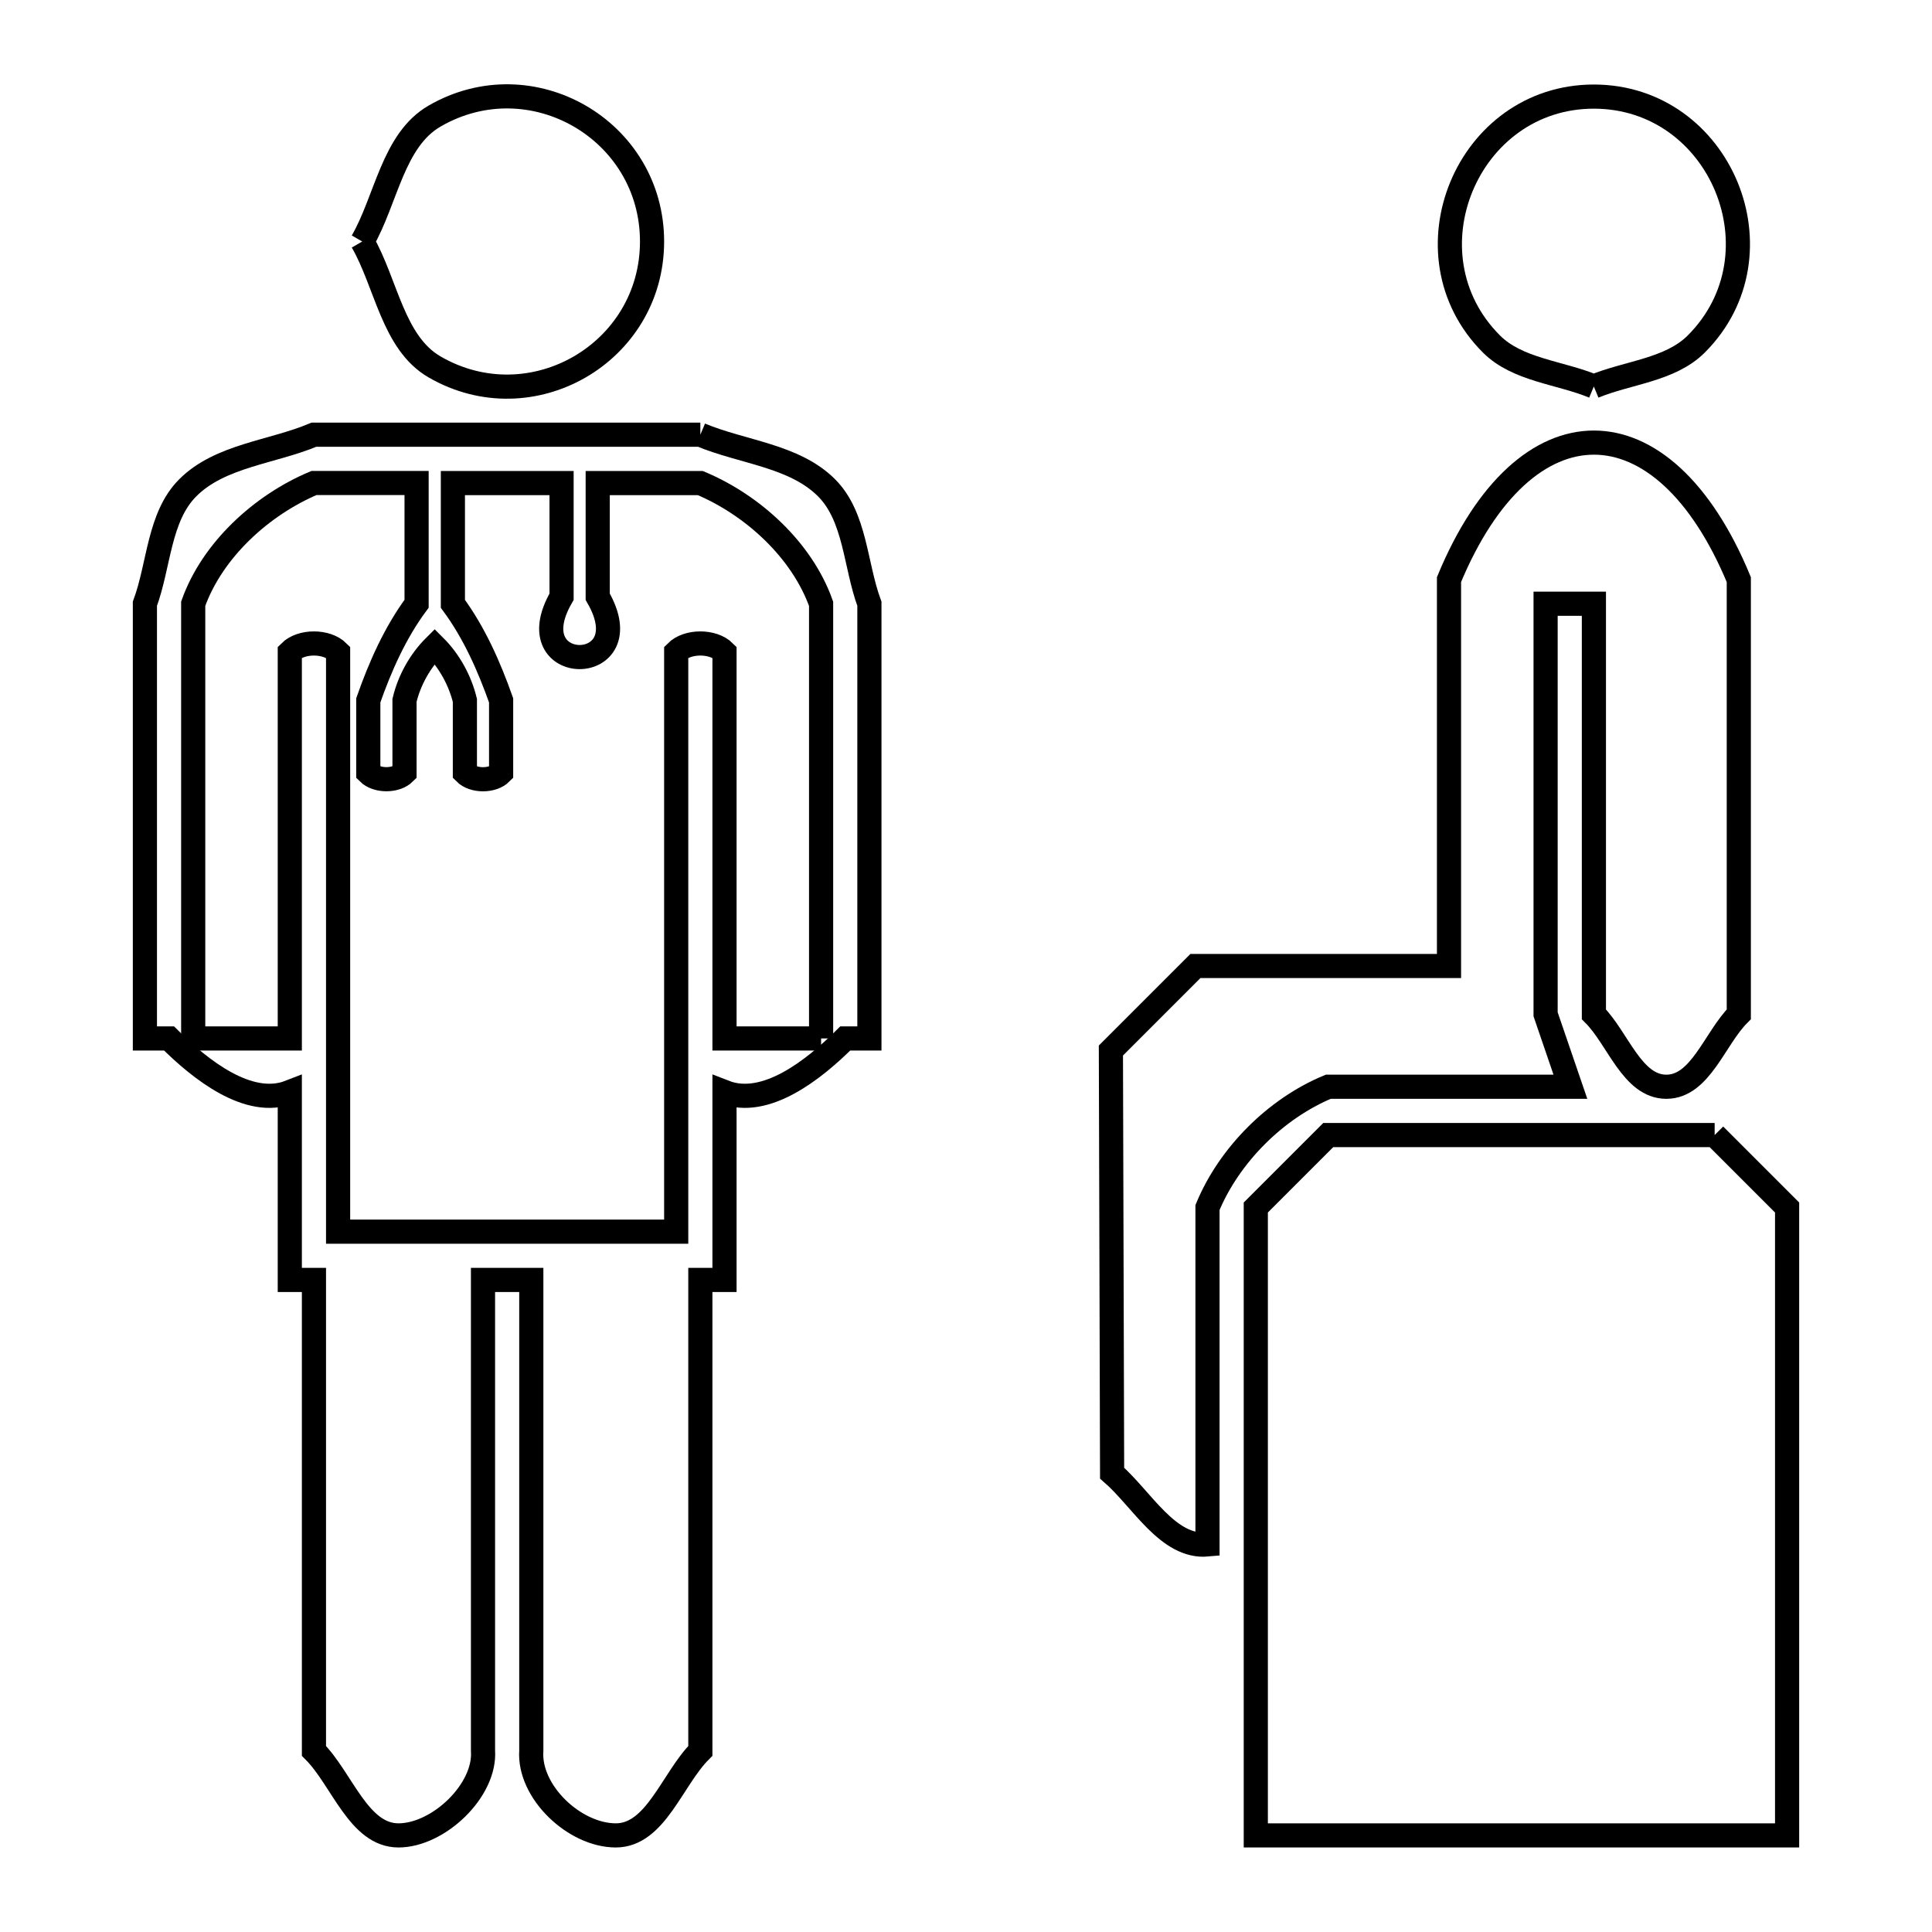 <svg xmlns="http://www.w3.org/2000/svg" viewBox="0.0 0.0 24.0 24.0" height="200px" width="200px"><path fill="none" stroke="black" stroke-width=".3" stroke-opacity="1.0"  filling="0" d="M4.5 3 L4.5 3 C4.8 2.48 4.88 1.741 5.4 1.441 C6.6 0.748 8.1 1.614 8.1 3 C8.1 4.386 6.6 5.252 5.4 4.559 C4.88 4.259 4.8 3.52 4.5 3 L4.5 3"></path>
<path fill="none" stroke="black" stroke-width=".3" stroke-opacity="1.0"  filling="0" d="M19.799 4.801 L19.799 4.801 C19.375 4.625 18.852 4.598 18.527 4.273 C17.413 3.159 18.223 1.2 19.799 1.2 C21.377 1.2 22.187 3.158 21.072 4.273 C20.747 4.598 20.224 4.625 19.799 4.801 L19.799 4.801"></path>
<path fill="none" stroke="black" stroke-width=".3" stroke-opacity="1.0"  filling="0" d="M8.7 5.4 L8.7 5.4 C9.222 5.619 9.866 5.658 10.267 6.059 C10.629 6.421 10.622 7.02 10.8 7.5 L10.8 12.9 L10.5 12.9 C10.113 13.287 9.51 13.765 9 13.566 L9 15.9 L8.7 15.9 L8.7 21.75 C8.35 22.1 8.145 22.8 7.65 22.8 C7.137 22.8 6.564 22.259 6.6 21.747 L6.6 15.9 L6 15.9 L6 21.747 C6.035 22.242 5.446 22.8 4.95 22.8 C4.455 22.8 4.25 22.1 3.9 21.75 L3.9 15.9 L3.6 15.9 L3.6 13.566 C3.09 13.765 2.487 13.287 2.1 12.9 L1.8 12.9 L1.8 7.5 C1.978 7.02 1.971 6.421 2.333 6.059 C2.734 5.658 3.378 5.619 3.9 5.4 L8.7 5.4"></path>
<path fill="none" stroke="black" stroke-width=".3" stroke-opacity="1.0"  filling="0" d="M10.2 12.9 L9 12.9 L9 8.1 C8.859 7.958 8.541 7.958 8.4 8.1 L8.4 15.3 L4.2 15.3 L4.2 8.1 C4.058 7.958 3.741 7.958 3.6 8.1 L3.6 12.9 L2.4 12.9 L2.4 7.5 C2.637 6.834 3.248 6.275 3.9 6 L5.175 6 L5.175 7.5 C4.909 7.859 4.723 8.278 4.575 8.7 L4.575 9.6 C4.681 9.706 4.919 9.706 5.025 9.6 L5.025 8.7 C5.084 8.451 5.218 8.21 5.4 8.029 L5.4 8.029 C5.582 8.21 5.714 8.452 5.775 8.7 L5.775 9.6 C5.881 9.707 6.119 9.707 6.225 9.6 L6.225 8.7 C6.076 8.279 5.891 7.86 5.626 7.501 L5.626 6.001 L6.976 6.001 L6.976 7.413 C6.395 8.412 8.005 8.412 7.425 7.413 L7.425 6.001 L8.7 6.001 C9.352 6.275 9.963 6.834 10.2 7.501 L10.2 12.9"></path>
<path fill="none" stroke="black" stroke-width=".3" stroke-opacity="1.0"  filling="0" d="M18 13.5 L16.5 13.5 C15.847 13.771 15.271 14.347 15 15 L15 19.186 C14.509 19.231 14.187 18.624 13.815 18.3 L13.8 13.05 C14.15 12.7 14.5 12.35 14.85 12.0 L18 12.0 L18 7.2 C18.94 4.931 20.66 4.931 21.6 7.2 L21.6 12.6 C21.3 12.9 21.124 13.5 20.7 13.5 C20.275 13.5 20.1 12.9 19.8 12.6 L19.8 7.5 L19.2 7.5 L19.2 12.6 C19.302 12.9 19.405 13.2 19.508 13.5 L18 13.5"></path>
<path fill="none" stroke="black" stroke-width=".3" stroke-opacity="1.0"  filling="0" d="M21.3 14.1 L21.3 14.1 C21.6 14.4 21.9 14.7 22.2 15 L22.2 18.9 L22.2 22.8 L15.6 22.8 L15.6 18.9 L15.6 15 C15.9 14.7 16.2 14.4 16.5 14.1 L21.3 14.1"></path></svg>